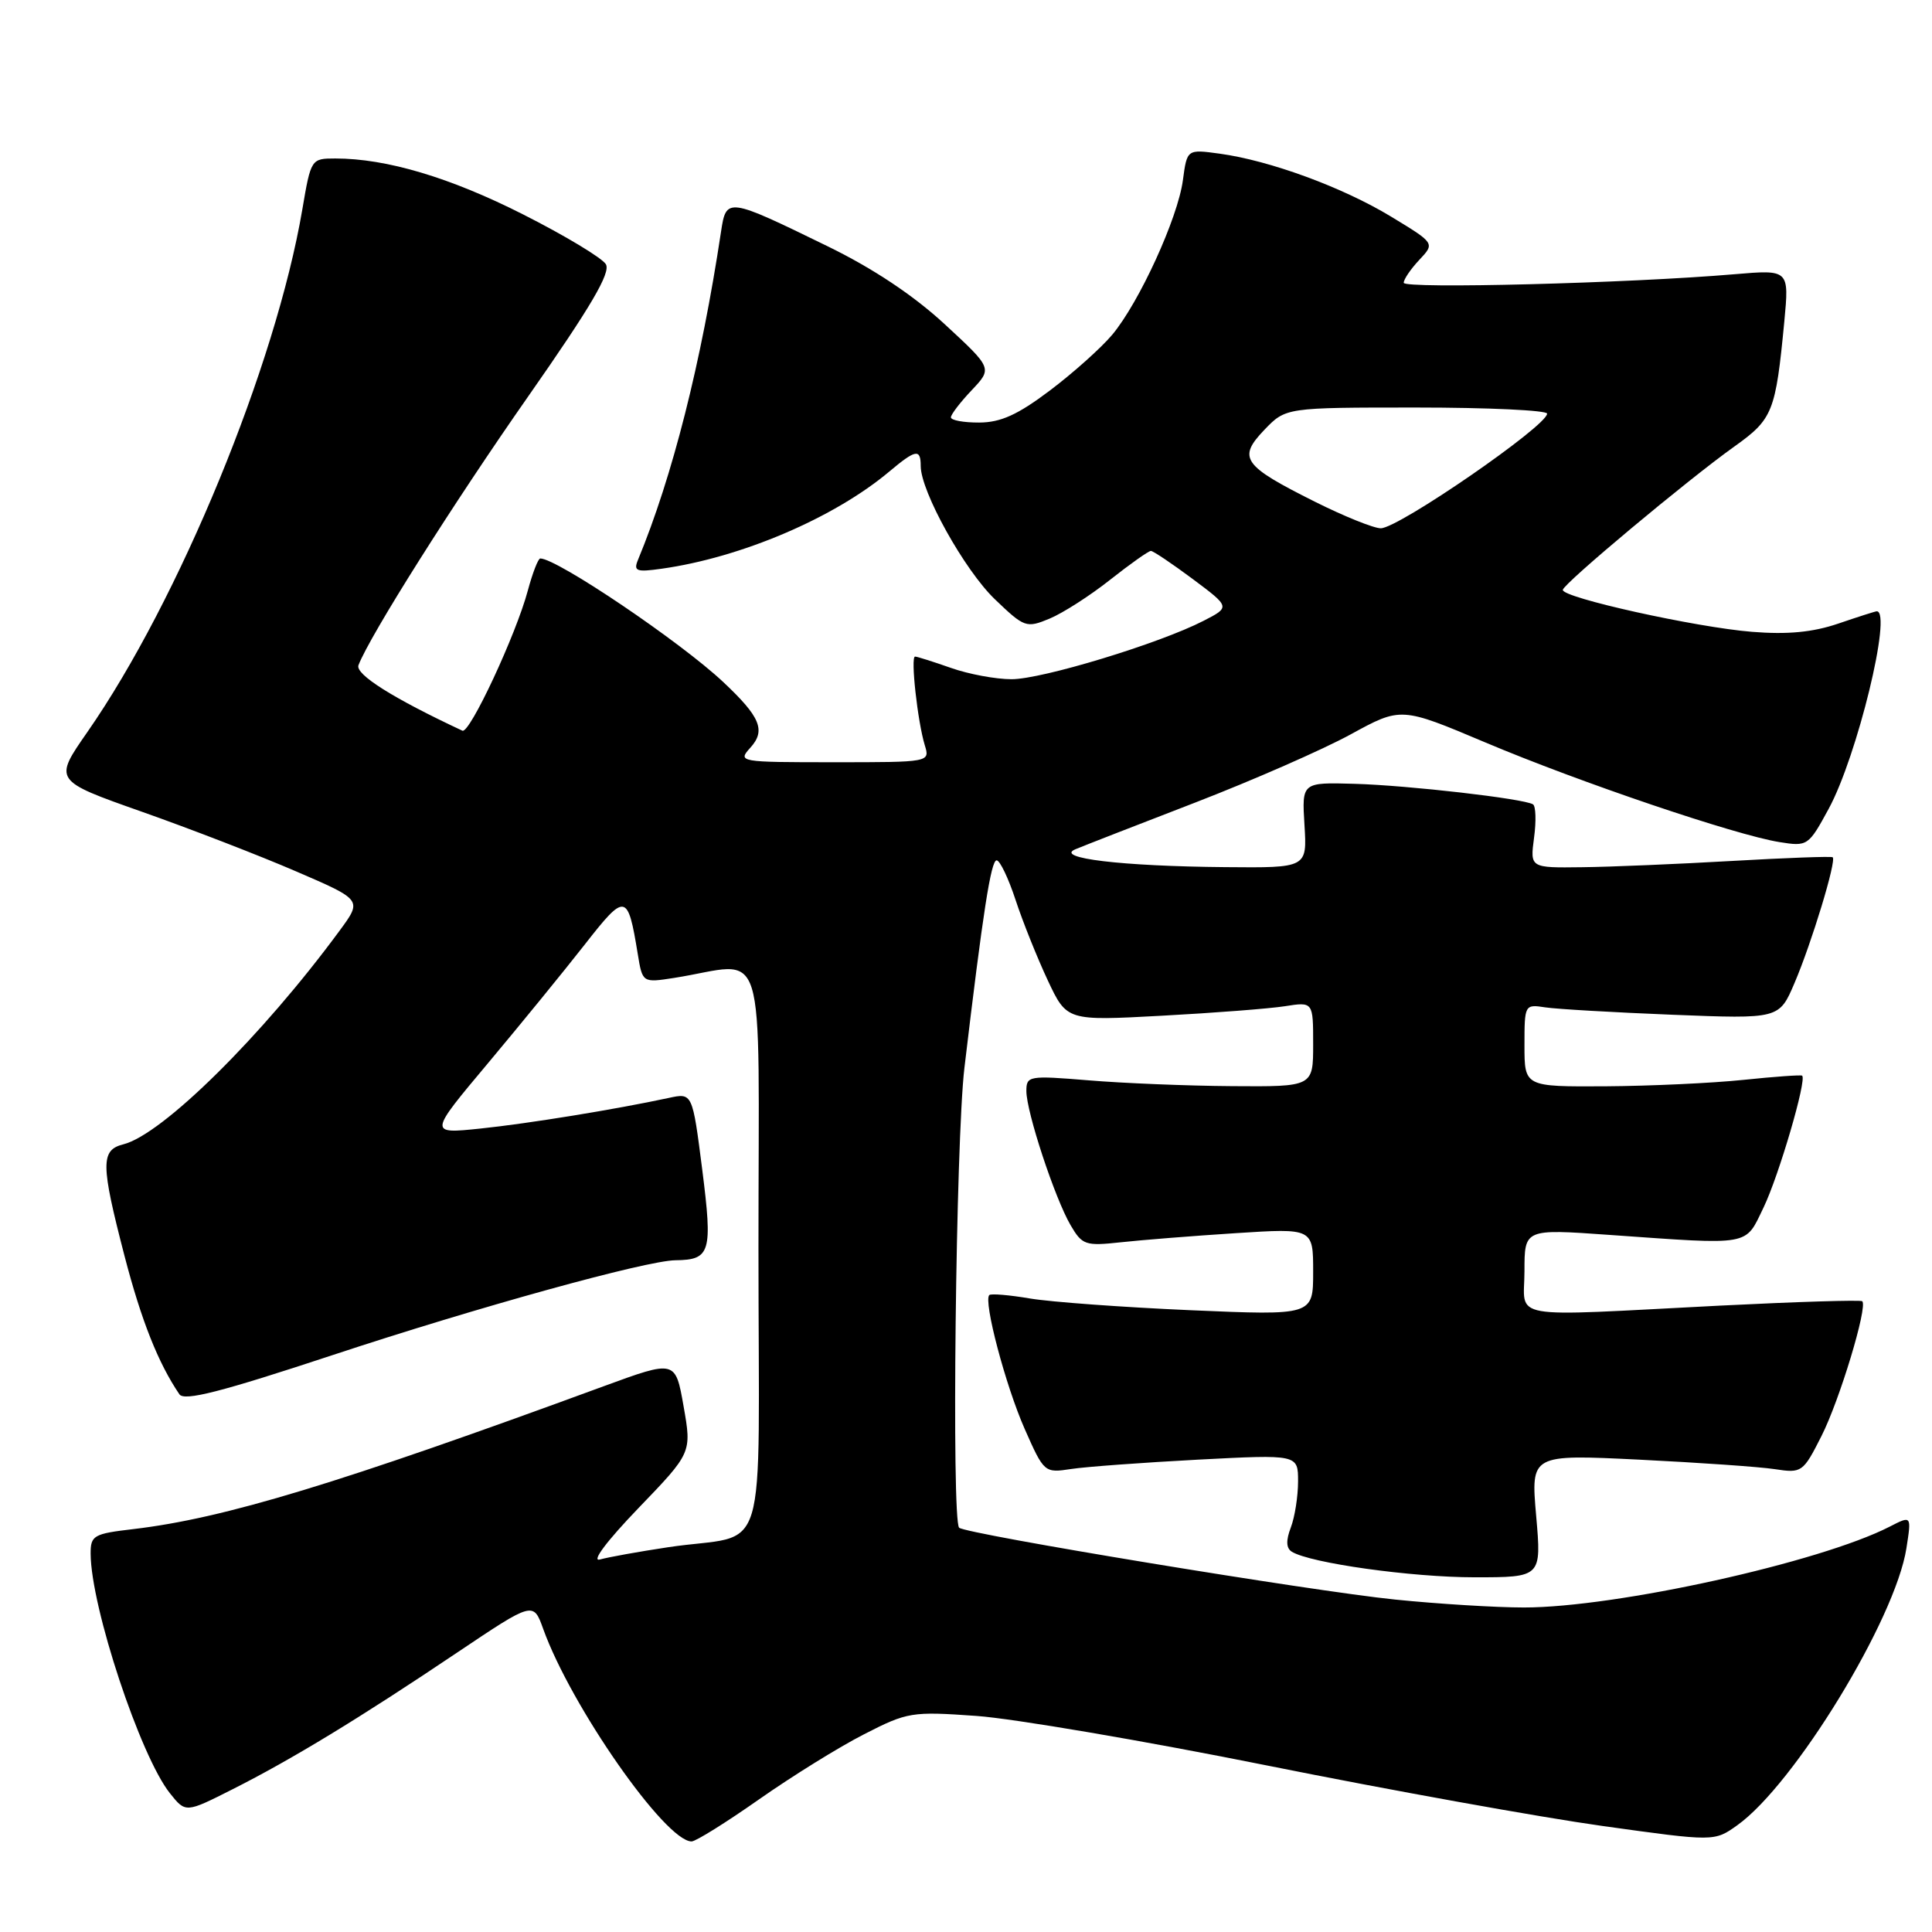 <?xml version="1.0" encoding="UTF-8" standalone="no"?>
<!DOCTYPE svg PUBLIC "-//W3C//DTD SVG 1.1//EN" "http://www.w3.org/Graphics/SVG/1.1/DTD/svg11.dtd" >
<svg xmlns="http://www.w3.org/2000/svg" xmlns:xlink="http://www.w3.org/1999/xlink" version="1.1" viewBox="0 0 256 256">
 <g >
 <path fill="currentColor"
d=" M 100.57 238.43 C 104.93 235.37 111.19 231.48 114.49 229.80 C 120.24 226.85 120.81 226.76 129.39 227.37 C 134.30 227.72 151.63 230.67 167.91 233.94 C 184.18 237.21 204.17 240.81 212.33 241.95 C 227.16 244.02 227.16 244.02 230.19 241.86 C 237.76 236.47 251.15 214.55 252.61 205.15 C 253.29 200.80 253.29 200.80 250.39 202.29 C 241.17 207.02 214.14 213.00 201.93 213.00 C 198.24 213.00 190.55 212.53 184.86 211.95 C 173.81 210.83 127.93 203.26 127.09 202.43 C 126.07 201.40 126.65 151.13 127.79 141.50 C 130.25 120.79 131.31 114.00 132.06 114.00 C 132.49 114.00 133.62 116.36 134.57 119.25 C 135.52 122.14 137.44 126.92 138.83 129.89 C 141.36 135.27 141.36 135.27 153.93 134.59 C 160.84 134.22 168.19 133.65 170.25 133.33 C 174.00 132.74 174.00 132.74 174.00 138.37 C 174.00 144.00 174.00 144.00 163.25 143.92 C 157.34 143.88 148.79 143.53 144.25 143.15 C 136.32 142.50 136.00 142.55 136.00 144.57 C 136.00 147.34 139.76 158.74 141.85 162.33 C 143.40 164.98 143.81 165.12 148.50 164.61 C 151.25 164.31 158.11 163.76 163.75 163.40 C 174.00 162.74 174.00 162.74 174.00 168.53 C 174.00 174.31 174.00 174.31 157.75 173.61 C 148.81 173.22 139.25 172.52 136.50 172.06 C 133.75 171.59 131.32 171.39 131.09 171.60 C 130.27 172.37 133.25 183.63 135.78 189.35 C 138.34 195.14 138.40 195.19 141.93 194.65 C 143.89 194.35 151.46 193.80 158.75 193.41 C 172.00 192.72 172.00 192.72 172.00 196.29 C 172.00 198.26 171.57 201.01 171.04 202.40 C 170.38 204.13 170.42 205.14 171.17 205.61 C 173.61 207.12 187.04 209.00 195.38 209.00 C 204.26 209.00 204.26 209.00 203.55 200.86 C 202.84 192.71 202.84 192.71 217.17 193.41 C 225.05 193.80 233.15 194.36 235.17 194.67 C 238.75 195.22 238.92 195.10 241.35 190.29 C 243.75 185.56 247.50 173.16 246.76 172.42 C 246.56 172.23 238.10 172.49 227.95 173.00 C 199.16 174.47 202.00 174.97 202.00 168.42 C 202.00 162.83 202.00 162.83 213.25 163.63 C 232.25 164.97 231.18 165.16 233.68 160.00 C 235.70 155.81 239.45 143.03 238.79 142.53 C 238.63 142.41 235.12 142.66 231.00 143.09 C 226.88 143.52 218.66 143.90 212.75 143.94 C 202.00 144.00 202.00 144.00 202.00 138.52 C 202.00 133.12 202.03 133.06 204.75 133.48 C 206.26 133.71 213.86 134.15 221.62 134.46 C 235.75 135.02 235.75 135.02 237.78 130.26 C 240.04 124.98 243.38 114.00 242.84 113.59 C 242.65 113.45 236.65 113.67 229.50 114.08 C 222.35 114.49 213.40 114.87 209.62 114.91 C 202.74 115.00 202.74 115.00 203.27 111.00 C 203.57 108.80 203.50 106.81 203.13 106.58 C 201.90 105.82 186.66 104.07 179.50 103.86 C 172.50 103.66 172.50 103.66 172.85 109.33 C 173.20 115.00 173.20 115.00 162.35 114.90 C 148.61 114.78 139.67 113.71 142.50 112.53 C 143.60 112.07 150.75 109.28 158.38 106.34 C 166.01 103.39 175.27 99.33 178.95 97.32 C 185.64 93.66 185.64 93.66 196.82 98.38 C 209.32 103.66 229.96 110.65 235.78 111.58 C 239.51 112.18 239.63 112.10 242.31 107.17 C 246.08 100.24 250.76 81.00 248.68 81.00 C 248.50 81.00 246.21 81.73 243.58 82.63 C 240.20 83.78 236.86 84.10 232.15 83.72 C 224.74 83.13 206.96 79.19 207.08 78.16 C 207.17 77.32 223.62 63.58 229.82 59.16 C 234.91 55.53 235.28 54.60 236.43 42.61 C 237.08 35.72 237.08 35.72 229.79 36.34 C 215.89 37.53 186.00 38.30 186.00 37.47 C 186.00 37.01 186.93 35.64 188.07 34.43 C 190.14 32.23 190.14 32.23 184.32 28.70 C 177.90 24.81 168.26 21.27 161.60 20.36 C 157.29 19.77 157.29 19.77 156.74 23.88 C 156.07 28.90 150.96 40.06 147.38 44.35 C 145.93 46.08 142.21 49.41 139.12 51.74 C 134.85 54.96 132.60 55.98 129.75 55.99 C 127.69 56.00 126.00 55.69 126.00 55.30 C 126.00 54.92 127.24 53.30 128.75 51.71 C 131.50 48.80 131.50 48.80 125.18 42.96 C 121.05 39.14 115.67 35.56 109.68 32.64 C 96.36 26.14 96.23 26.12 95.54 30.70 C 92.92 48.07 89.11 63.15 84.53 74.20 C 83.92 75.68 84.33 75.83 87.66 75.36 C 98.22 73.88 110.55 68.61 117.84 62.48 C 121.34 59.54 122.00 59.42 122.00 61.75 C 122.00 65.12 127.80 75.54 131.82 79.40 C 135.74 83.16 135.99 83.25 139.08 81.97 C 140.83 81.24 144.44 78.93 147.10 76.82 C 149.76 74.72 152.19 73.00 152.50 73.00 C 152.80 73.00 155.30 74.68 158.04 76.72 C 163.02 80.44 163.02 80.44 159.48 82.26 C 153.61 85.28 138.07 90.00 134.04 90.00 C 131.95 90.00 128.34 89.33 126.00 88.50 C 123.66 87.68 121.52 87.00 121.25 87.00 C 120.63 87.00 121.59 95.64 122.54 98.75 C 123.23 101.00 123.23 101.00 110.46 101.00 C 97.94 101.00 97.72 100.96 99.42 99.08 C 101.50 96.79 100.76 95.00 95.83 90.37 C 90.16 85.04 73.81 74.00 71.59 74.00 C 71.31 74.00 70.57 75.91 69.94 78.25 C 68.39 84.06 62.23 97.27 61.27 96.82 C 52.09 92.53 47.04 89.35 47.50 88.14 C 49.00 84.23 60.05 66.73 70.00 52.51 C 78.32 40.61 80.95 36.13 80.28 35.01 C 79.78 34.18 74.85 31.21 69.33 28.42 C 59.66 23.52 51.21 21.00 44.44 21.00 C 41.23 21.00 41.20 21.05 40.06 27.75 C 36.54 48.40 23.74 79.52 11.57 97.01 C 7.10 103.43 7.10 103.43 18.80 107.56 C 25.24 109.83 34.44 113.39 39.25 115.47 C 48.00 119.24 48.00 119.24 45.02 123.29 C 34.74 137.27 21.52 150.33 16.34 151.63 C 13.32 152.39 13.34 154.25 16.51 166.46 C 18.73 174.98 20.96 180.61 23.77 184.75 C 24.41 185.69 29.26 184.45 44.06 179.56 C 63.21 173.23 85.59 167.04 89.50 166.99 C 94.15 166.94 94.44 165.95 93.05 154.98 C 91.75 144.80 91.75 144.80 88.62 145.48 C 81.55 147.00 70.08 148.87 63.65 149.54 C 56.80 150.25 56.80 150.25 64.66 140.88 C 68.98 135.72 74.75 128.65 77.48 125.16 C 82.88 118.25 83.18 118.31 84.50 126.37 C 85.13 130.23 85.13 130.23 89.32 129.58 C 101.86 127.61 100.50 123.24 100.50 165.39 C 100.50 208.32 102.12 202.97 88.50 205.02 C 84.65 205.60 80.60 206.33 79.50 206.64 C 78.31 206.98 80.38 204.22 84.58 199.85 C 91.66 192.50 91.66 192.50 90.58 186.35 C 89.50 180.20 89.50 180.20 80.00 183.68 C 44.84 196.60 29.71 201.19 17.69 202.61 C 12.39 203.23 12.00 203.45 12.01 205.89 C 12.05 212.96 18.59 232.70 22.52 237.62 C 24.60 240.23 24.60 240.23 30.83 237.08 C 38.66 233.13 47.67 227.65 60.58 218.97 C 70.67 212.20 70.67 212.20 71.98 215.85 C 75.67 226.10 88.17 244.00 91.64 244.00 C 92.19 244.00 96.21 241.49 100.57 238.43 Z  M 174.25 66.49 C 164.66 61.69 163.96 60.70 167.53 56.96 C 170.37 54.00 170.37 54.00 187.69 54.00 C 197.21 54.00 205.00 54.37 205.00 54.81 C 205.00 56.43 185.31 70.00 182.96 70.00 C 182.03 70.00 178.11 68.42 174.25 66.49 Z "/>
</g>
</svg>